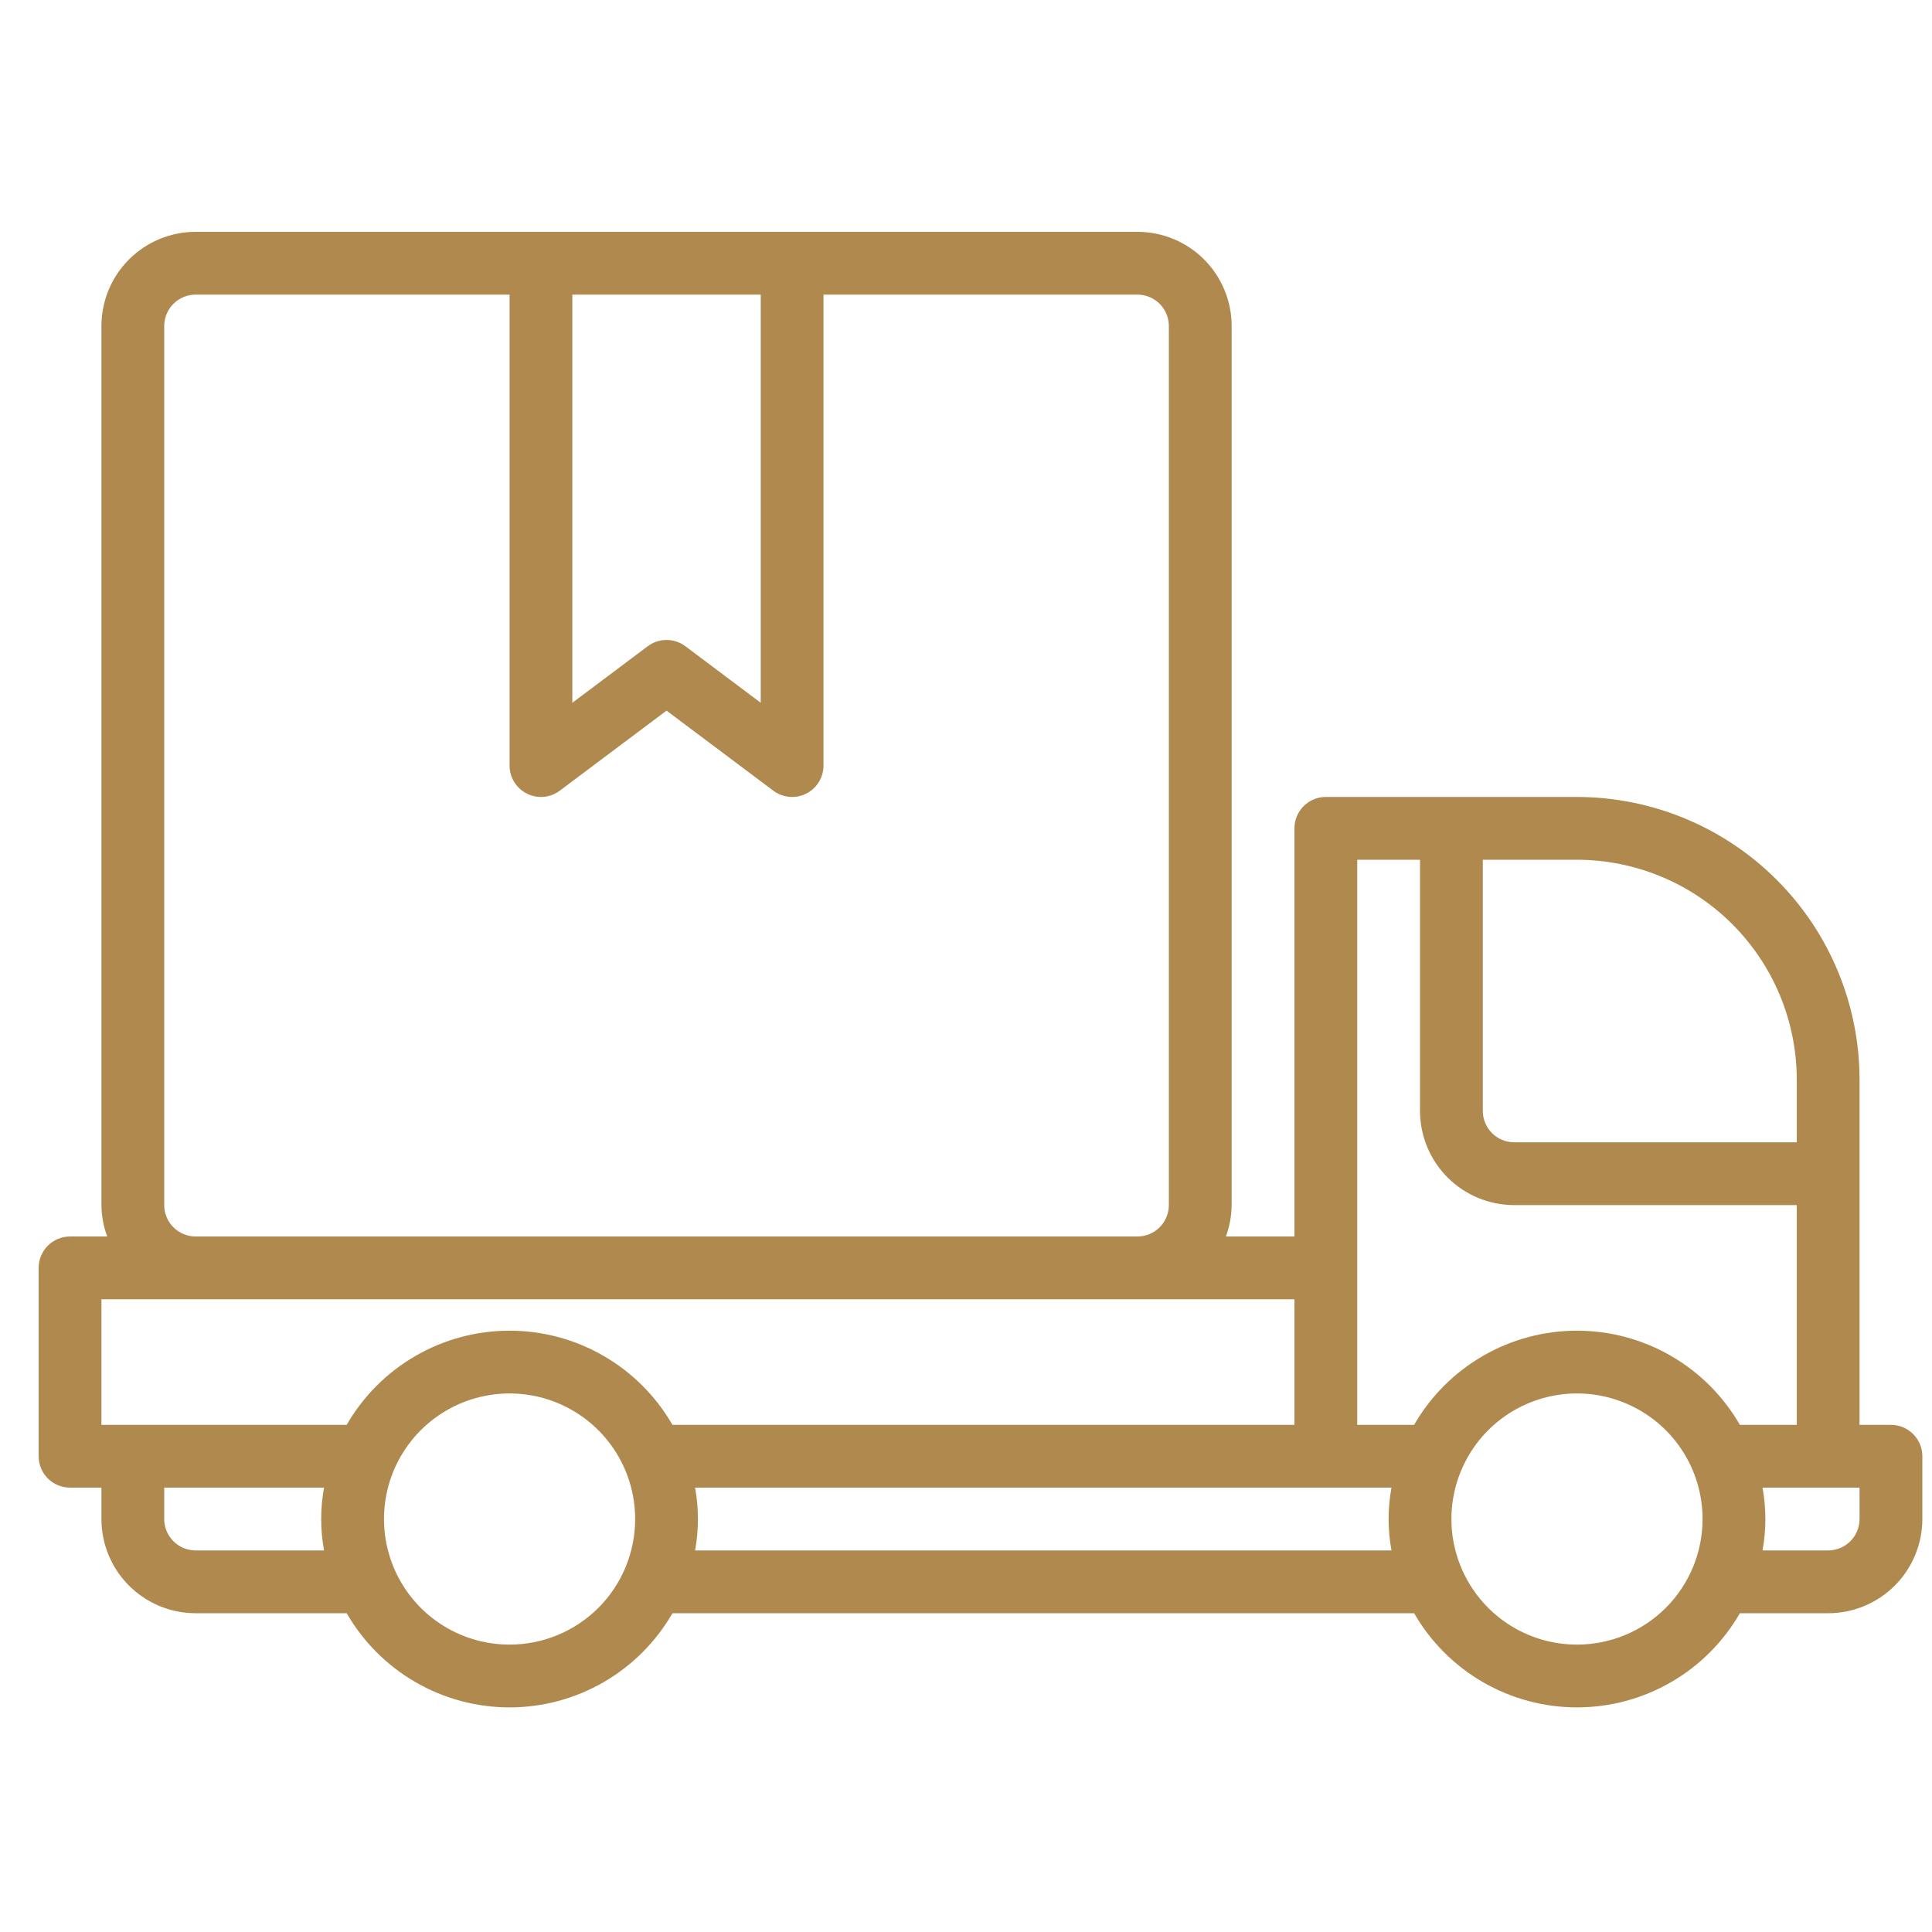 <svg width="50" height="50" viewBox="0 0 50 50" fill="none" xmlns="http://www.w3.org/2000/svg">
<path d="M48.938 36.875H48.125V27.938C48.123 25.999 47.352 24.14 45.981 22.769C44.61 21.398 42.751 20.627 40.812 20.625H34.312C34.097 20.625 33.89 20.711 33.738 20.863C33.586 21.015 33.5 21.222 33.5 21.438V32H31.726C31.822 31.74 31.872 31.465 31.875 31.188V8.438C31.875 7.791 31.618 7.171 31.161 6.714C30.704 6.257 30.084 6 29.438 6H5.062C4.416 6 3.796 6.257 3.339 6.714C2.882 7.171 2.625 7.791 2.625 8.438V31.188C2.628 31.465 2.678 31.74 2.775 32H1.812C1.597 32 1.39 32.086 1.238 32.238C1.086 32.39 1 32.597 1 32.812V37.688C1 37.903 1.086 38.11 1.238 38.262C1.39 38.414 1.597 38.5 1.812 38.5H2.625V39.312C2.625 39.959 2.882 40.579 3.339 41.036C3.796 41.493 4.416 41.75 5.062 41.75H8.972C9.399 42.491 10.013 43.106 10.753 43.534C11.493 43.962 12.333 44.187 13.188 44.187C14.042 44.187 14.882 43.962 15.622 43.534C16.362 43.106 16.976 42.491 17.403 41.75H36.597C37.024 42.491 37.638 43.106 38.378 43.534C39.118 43.962 39.958 44.187 40.812 44.187C41.667 44.187 42.507 43.962 43.247 43.534C43.987 43.106 44.601 42.491 45.028 41.75H47.312C47.959 41.75 48.579 41.493 49.036 41.036C49.493 40.579 49.75 39.959 49.75 39.312V37.688C49.75 37.472 49.664 37.265 49.512 37.113C49.36 36.961 49.153 36.875 48.938 36.875ZM46.5 27.938V29.562H39.188C38.972 29.562 38.765 29.477 38.613 29.325C38.461 29.172 38.375 28.965 38.375 28.75V22.25H40.812C42.32 22.252 43.766 22.852 44.832 23.918C45.898 24.984 46.498 26.43 46.5 27.938V27.938ZM35.125 22.25H36.75V28.75C36.75 29.396 37.007 30.017 37.464 30.474C37.921 30.931 38.541 31.188 39.188 31.188H46.5V36.875H45.028C44.601 36.134 43.987 35.519 43.247 35.091C42.507 34.663 41.667 34.438 40.812 34.438C39.958 34.438 39.118 34.663 38.378 35.091C37.638 35.519 37.024 36.134 36.597 36.875H35.125V22.25ZM19.688 7.625V18.188L17.738 16.725C17.597 16.619 17.426 16.562 17.25 16.562C17.074 16.562 16.903 16.619 16.762 16.725L14.812 18.188V7.625H19.688ZM4.25 31.188V8.438C4.25 8.222 4.336 8.015 4.488 7.863C4.64 7.711 4.847 7.625 5.062 7.625H13.188V19.812C13.188 19.963 13.229 20.111 13.309 20.24C13.388 20.368 13.502 20.472 13.637 20.539C13.772 20.607 13.923 20.635 14.073 20.622C14.223 20.608 14.367 20.553 14.488 20.462L17.25 18.391L20.012 20.462C20.133 20.553 20.277 20.608 20.427 20.622C20.577 20.635 20.728 20.607 20.863 20.539C20.998 20.472 21.112 20.368 21.191 20.24C21.27 20.111 21.312 19.963 21.312 19.812V7.625H29.438C29.653 7.625 29.86 7.711 30.012 7.863C30.164 8.015 30.25 8.222 30.25 8.438V31.188C30.25 31.403 30.164 31.61 30.012 31.762C29.86 31.914 29.653 32 29.438 32H5.062C4.847 32 4.64 31.914 4.488 31.762C4.336 31.61 4.25 31.403 4.25 31.188ZM2.625 33.625H33.5V36.875H17.403C16.976 36.134 16.362 35.519 15.622 35.091C14.882 34.663 14.042 34.438 13.188 34.438C12.333 34.438 11.493 34.663 10.753 35.091C10.013 35.519 9.399 36.134 8.972 36.875H2.625V33.625ZM5.062 40.125C4.847 40.125 4.64 40.039 4.488 39.887C4.336 39.735 4.25 39.528 4.25 39.312V38.5H8.386C8.288 39.037 8.288 39.588 8.386 40.125H5.062ZM13.188 42.562C12.545 42.562 11.916 42.372 11.382 42.015C10.847 41.658 10.431 41.15 10.185 40.556C9.939 39.962 9.875 39.309 10 38.678C10.125 38.048 10.435 37.469 10.889 37.014C11.344 36.56 11.923 36.25 12.553 36.125C13.184 35.999 13.837 36.064 14.431 36.31C15.025 36.556 15.533 36.972 15.89 37.507C16.247 38.041 16.438 38.67 16.438 39.312C16.438 40.175 16.095 41.001 15.486 41.611C14.876 42.22 14.05 42.562 13.188 42.562ZM17.989 40.125C18.087 39.588 18.087 39.037 17.989 38.5H36.011C35.913 39.037 35.913 39.588 36.011 40.125H17.989ZM40.812 42.562C40.17 42.562 39.541 42.372 39.007 42.015C38.472 41.658 38.056 41.15 37.81 40.556C37.564 39.962 37.499 39.309 37.625 38.678C37.75 38.048 38.06 37.469 38.514 37.014C38.969 36.56 39.548 36.25 40.178 36.125C40.809 35.999 41.462 36.064 42.056 36.31C42.65 36.556 43.158 36.972 43.515 37.507C43.872 38.041 44.062 38.67 44.062 39.312C44.062 40.175 43.72 41.001 43.111 41.611C42.501 42.22 41.675 42.562 40.812 42.562ZM48.125 39.312C48.125 39.528 48.039 39.735 47.887 39.887C47.735 40.039 47.528 40.125 47.312 40.125H45.614C45.712 39.588 45.712 39.037 45.614 38.5H48.125V39.312Z" fill="#B0894E"/>
</svg>
